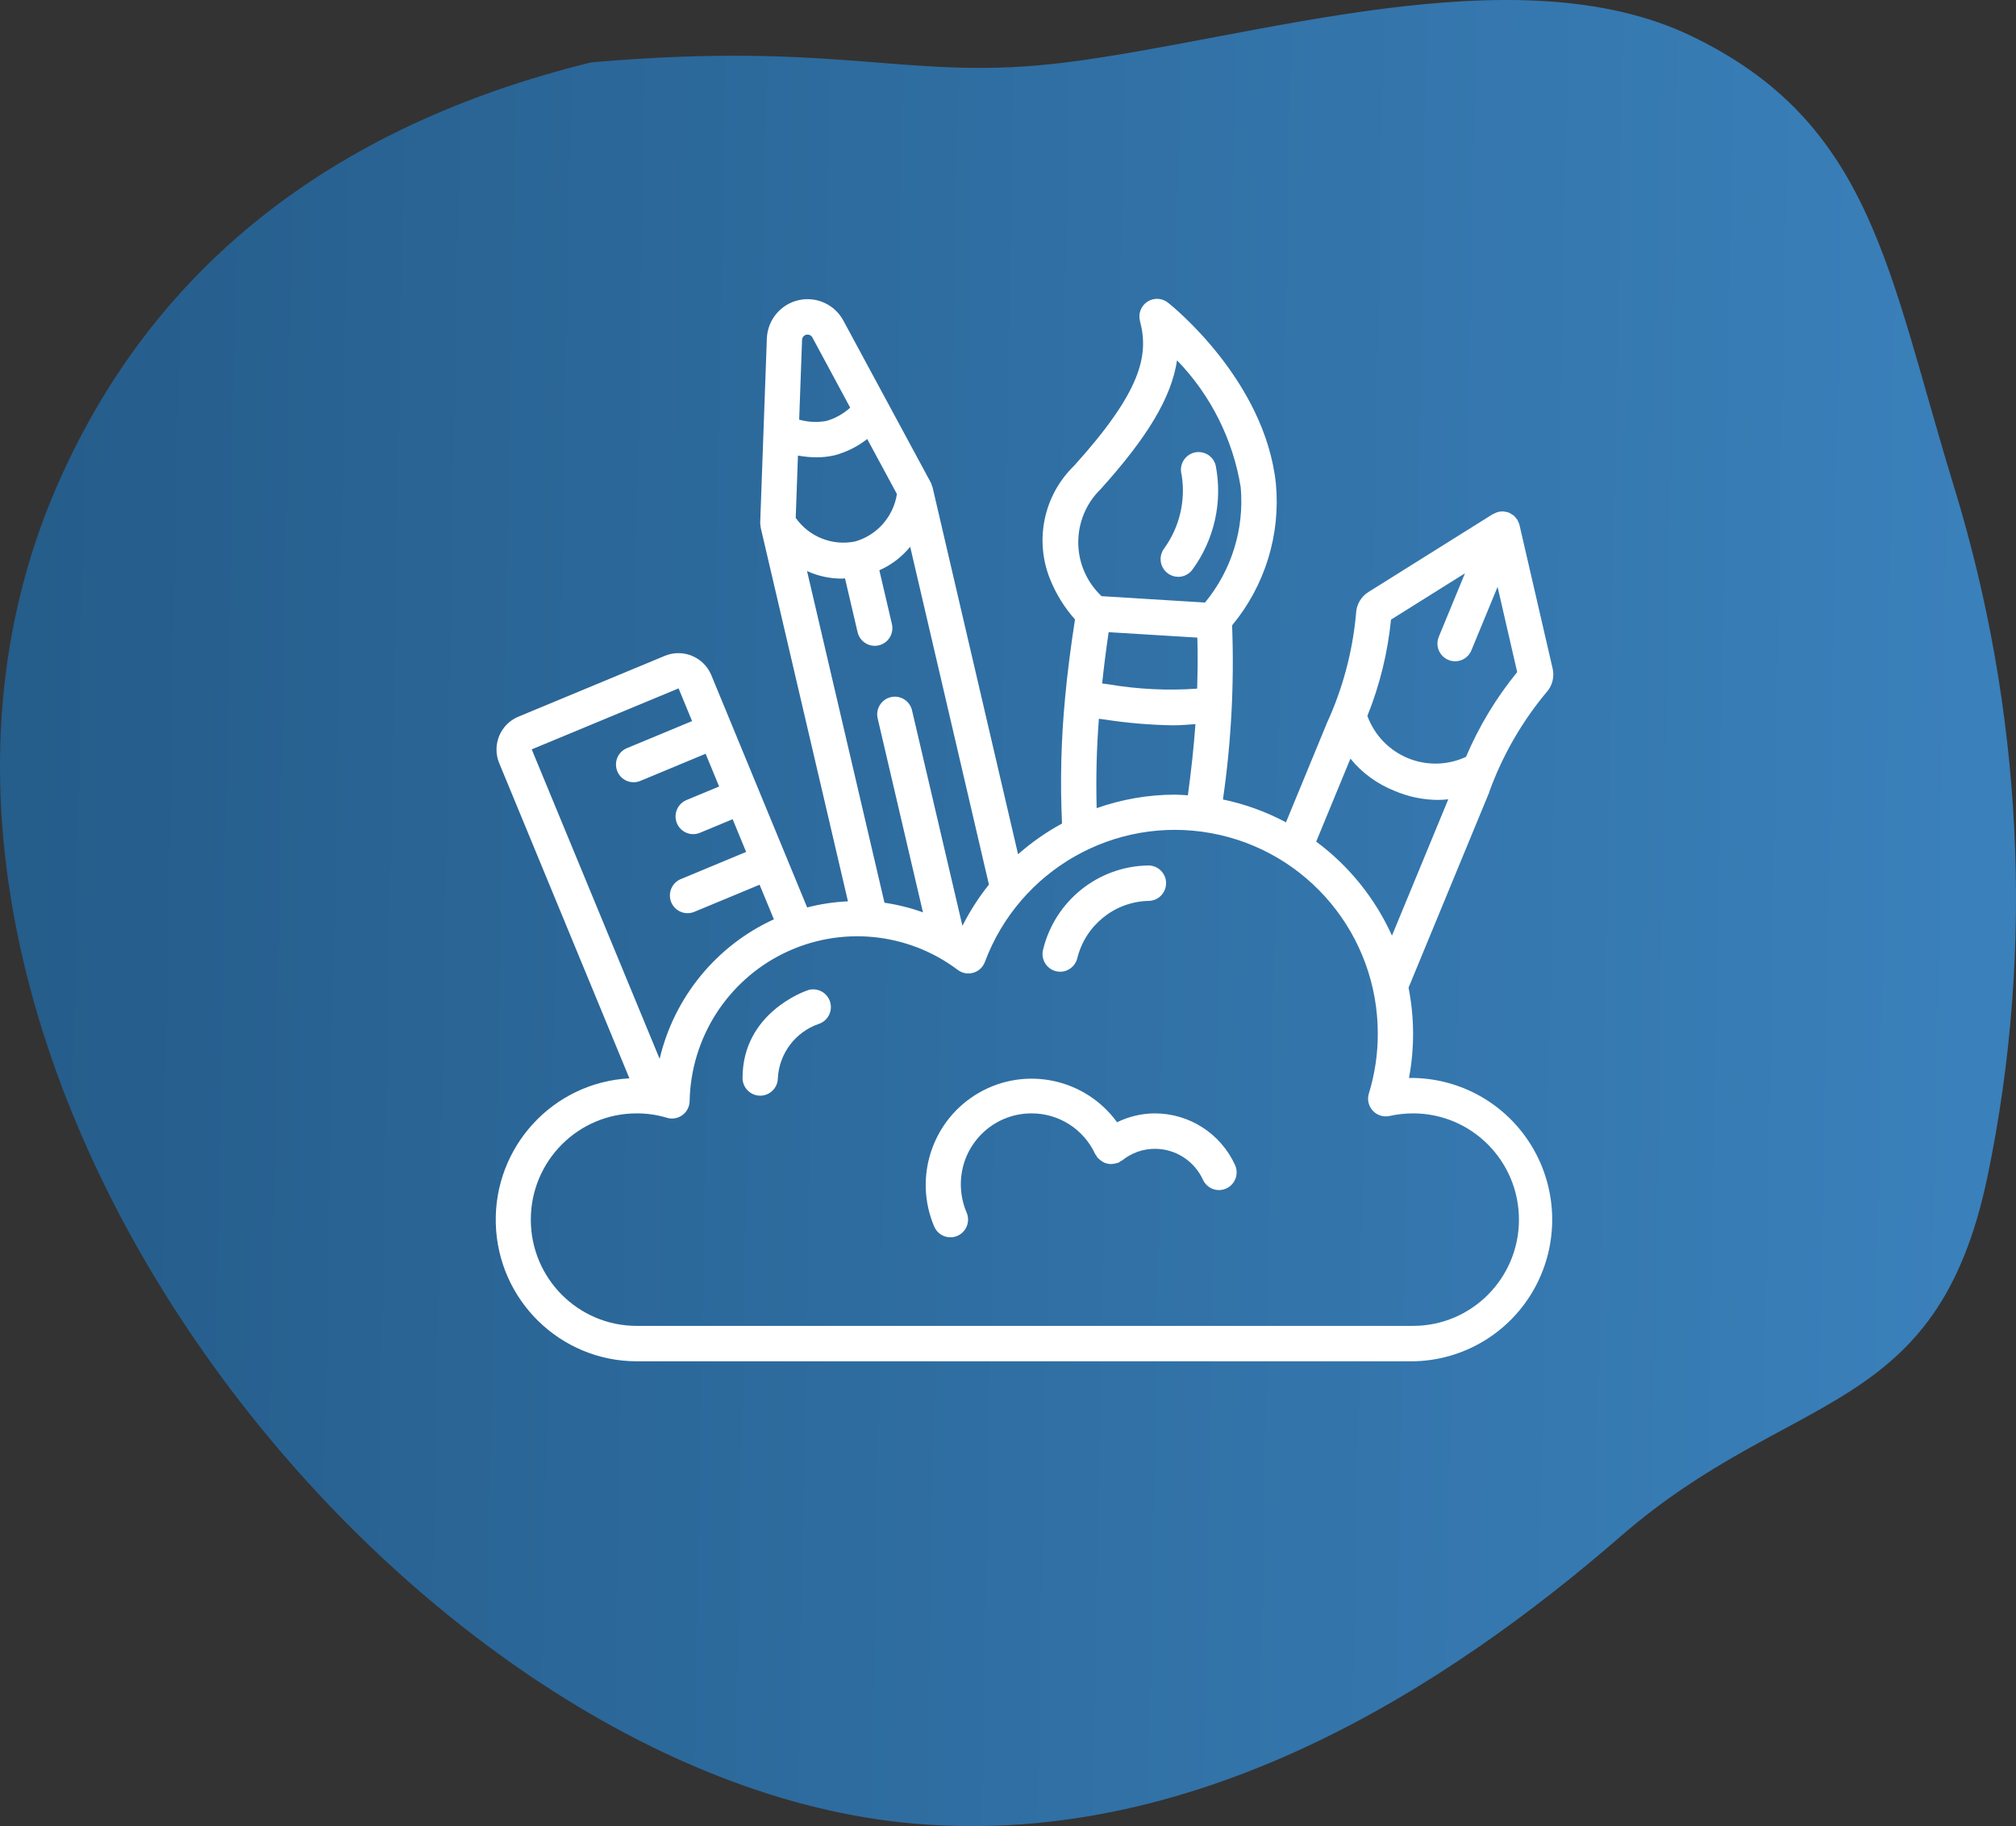 <svg width="106" height="96" viewBox="0 0 106 96" fill="none" xmlns="http://www.w3.org/2000/svg">
<rect x="0" y="0" width="106" height="96" fill="#333333" stroke="none"/>
<path fill-rule="evenodd" clip-rule="evenodd" d="M56.056 3.28C65.934 2.035 79.689 -2.525 88.889 1.874C98.448 6.445 99.25 14.218 102.746 25.605C106.328 37.273 107.012 49.79 104.504 61.838C101.843 74.624 94.245 72.927 85.22 80.759C76.156 88.625 62.713 97.438 47.387 95.802C20.454 92.927 -9.67 54.758 2.972 25.605C7.924 14.187 17.303 6.669 31.081 3.28C44.429 2.115 47.741 4.327 56.056 3.28Z" fill="url(#paint0_linear)"/>
<path d="M74.084 56.669C74.378 55.1 74.371 53.488 74.061 51.922L78.311 41.633C78.311 41.626 78.311 41.619 78.311 41.612C78.999 39.72 80.008 37.962 81.293 36.416C81.613 36.077 81.742 35.599 81.636 35.145L79.893 27.595C79.873 27.516 79.841 27.441 79.8 27.37C79.793 27.356 79.79 27.339 79.783 27.326C79.775 27.313 79.743 27.282 79.724 27.257C79.686 27.202 79.643 27.15 79.594 27.104C79.561 27.081 79.528 27.061 79.493 27.042C79.447 27.009 79.399 26.98 79.349 26.955C79.279 26.928 79.206 26.91 79.132 26.902C79.11 26.902 79.092 26.888 79.07 26.886C78.892 26.874 78.715 26.914 78.559 27C78.545 27.008 78.528 27.011 78.515 27.019H78.505L71.954 31.122C71.558 31.368 71.311 31.799 71.299 32.267C71.117 34.277 70.59 36.24 69.74 38.069V38.079L67.616 43.23C66.574 42.674 65.458 42.27 64.302 42.029C64.74 38.999 64.9 35.935 64.783 32.875C66.51 30.796 67.338 28.112 67.085 25.417C66.505 19.992 61.619 16.073 61.41 15.909C61.096 15.661 60.66 15.642 60.326 15.862C59.992 16.083 59.837 16.492 59.94 16.88C60.417 18.68 60.004 20.58 56.474 24.487C54.889 26.023 54.386 28.369 55.202 30.423C55.514 31.209 55.962 31.934 56.523 32.565C56.299 34.003 56.123 35.365 56.001 36.691C55.792 38.885 55.738 41.092 55.84 43.293C55.012 43.743 54.237 44.285 53.529 44.908L49.03 25.601C49.03 25.582 49.011 25.568 49.006 25.55C48.991 25.488 48.969 25.428 48.941 25.37L44.344 16.854C43.885 16.001 42.913 15.563 41.972 15.784C41.032 16.005 40.355 16.831 40.32 17.799L39.971 27.476C39.971 27.546 39.979 27.616 39.994 27.684C39.994 27.699 39.994 27.712 39.994 27.726L44.585 47.384C43.861 47.416 43.142 47.523 42.44 47.705L37.39 35.468C36.985 34.533 35.911 34.091 34.968 34.473L27.25 37.679C26.306 38.075 25.857 39.161 26.245 40.111L33.094 56.689C29.08 56.901 25.965 60.281 26.068 64.313C26.172 68.345 29.457 71.56 33.477 71.564H74.299C76.951 71.525 79.38 70.07 80.673 67.747C81.965 65.423 81.924 62.584 80.565 60.3C79.206 58.015 76.735 56.631 74.084 56.669ZM73.138 32.574L77.027 30.139L75.651 33.475C75.454 33.95 75.679 34.495 76.153 34.692C76.626 34.889 77.169 34.663 77.365 34.188L78.742 30.852L79.773 35.332C78.67 36.682 77.764 38.182 77.082 39.788C76.115 40.238 75.004 40.262 74.019 39.853C73.034 39.444 72.264 38.64 71.896 37.636C72.547 36.016 72.966 34.312 73.138 32.574ZM71.004 39.882C71.618 40.635 72.415 41.217 73.317 41.572C74.035 41.882 74.806 42.045 75.588 42.052C75.775 42.052 75.963 42.04 76.15 42.018L73.189 49.186C72.303 47.225 70.931 45.523 69.205 44.244L71.004 39.882ZM58.294 33.234L62.955 33.52C62.984 34.389 62.973 35.288 62.945 36.202C61.392 36.313 59.831 36.237 58.297 35.976C58.18 35.959 58.065 35.947 57.95 35.931C58.042 35.054 58.155 34.166 58.292 33.234H58.294ZM57.851 25.737C60.314 23.011 61.591 20.913 61.888 18.942C63.658 20.769 64.827 23.099 65.236 25.614C65.431 27.804 64.756 29.983 63.358 31.676C61.526 31.565 59.713 31.453 57.921 31.341C57.151 30.619 56.707 29.612 56.694 28.555C56.681 27.497 57.098 26.479 57.849 25.737H57.851ZM57.781 37.786L58.05 37.821C59.245 38.007 60.452 38.11 61.661 38.13C62.046 38.13 62.45 38.099 62.856 38.067C62.771 39.265 62.633 40.516 62.458 41.809C62.228 41.797 62.004 41.775 61.774 41.775C60.373 41.777 58.983 42.018 57.662 42.485C57.619 40.918 57.658 39.349 57.779 37.786H57.781ZM50.604 48.672L47.95 37.327C47.826 36.835 47.331 36.533 46.839 36.649C46.346 36.765 46.037 37.255 46.144 37.752L48.529 47.963C47.873 47.727 47.196 47.558 46.506 47.457L42.434 30.021C43.005 30.282 43.624 30.417 44.251 30.418C44.309 30.418 44.371 30.409 44.431 30.407L45.087 33.217C45.157 33.546 45.4 33.811 45.72 33.91C46.041 34.01 46.389 33.928 46.633 33.696C46.876 33.464 46.975 33.119 46.893 32.793L46.236 29.98C46.866 29.701 47.421 29.277 47.857 28.742L51.997 46.503C51.459 47.176 50.993 47.903 50.604 48.672ZM44.935 28.471C43.749 28.702 42.538 28.215 41.838 27.227L41.956 23.948C42.278 24.009 42.606 24.04 42.934 24.041C43.252 24.042 43.568 24.007 43.877 23.936C44.503 23.771 45.088 23.479 45.597 23.078L47.159 25.971C46.973 27.171 46.103 28.151 44.935 28.473V28.471ZM42.394 17.596C42.521 17.567 42.651 17.626 42.714 17.74L44.703 21.431C44.344 21.756 43.915 21.995 43.45 22.129C42.975 22.217 42.486 22.193 42.02 22.061L42.172 17.866C42.177 17.736 42.268 17.626 42.394 17.596ZM35.68 36.189L36.389 37.908L32.956 39.334C32.549 39.505 32.319 39.941 32.406 40.375C32.492 40.809 32.872 41.122 33.313 41.123C33.435 41.123 33.556 41.099 33.669 41.053L37.101 39.625L37.811 41.346L36.094 42.06C35.684 42.23 35.452 42.666 35.539 43.102C35.625 43.538 36.007 43.852 36.45 43.851C36.572 43.85 36.692 43.826 36.804 43.78L38.522 43.066L39.231 44.786L35.796 46.215C35.387 46.385 35.154 46.822 35.241 47.258C35.328 47.694 35.709 48.007 36.152 48.006C36.274 48.006 36.394 47.982 36.507 47.936L39.939 46.51L40.69 48.328C37.667 49.712 35.45 52.42 34.683 55.664L27.958 39.395L35.68 36.189ZM74.299 69.702H33.477C30.402 69.702 27.91 67.201 27.91 64.117C27.91 61.032 30.402 58.531 33.477 58.531C34.014 58.529 34.549 58.607 35.064 58.762C35.342 58.846 35.644 58.795 35.879 58.623C36.113 58.452 36.255 58.179 36.26 57.888C36.326 54.57 38.237 51.569 41.21 50.115C44.183 48.661 47.717 48.999 50.362 50.991C50.596 51.166 50.898 51.22 51.177 51.137C51.457 51.055 51.682 50.846 51.784 50.572C53.597 45.725 58.607 42.874 63.683 43.8C68.759 44.727 72.448 49.165 72.443 54.342C72.445 55.407 72.287 56.466 71.975 57.483C71.877 57.8 71.955 58.144 72.178 58.388C72.402 58.632 72.738 58.738 73.06 58.667C73.467 58.577 73.882 58.532 74.299 58.531C77.373 58.531 79.865 61.032 79.865 64.117C79.865 67.201 77.373 69.702 74.299 69.702Z" fill="white"/>
<path d="M61.946 30.325C62.237 30.326 62.512 30.19 62.688 29.957C63.846 28.384 64.294 26.396 63.922 24.476C63.843 24.148 63.593 23.888 63.268 23.798C62.944 23.707 62.596 23.8 62.36 24.041C62.123 24.281 62.035 24.631 62.129 24.955C62.351 26.319 62.02 27.716 61.209 28.833C60.998 29.116 60.964 29.493 61.121 29.808C61.278 30.124 61.6 30.323 61.951 30.323L61.946 30.325Z" fill="white"/>
<path d="M60.725 58.531C60.035 58.533 59.355 58.693 58.735 58.997C57.066 56.705 53.95 56.034 51.491 57.436C49.031 58.838 48.011 61.868 49.119 64.48C49.265 64.823 49.6 65.046 49.972 65.046C50.097 65.046 50.221 65.021 50.336 64.971C50.562 64.874 50.741 64.692 50.833 64.462C50.925 64.233 50.922 63.977 50.826 63.75C50.624 63.278 50.52 62.769 50.52 62.255C50.52 60.198 52.181 58.531 54.231 58.531C55.67 58.524 56.981 59.361 57.585 60.672C57.605 60.703 57.627 60.732 57.65 60.76C57.664 60.792 57.681 60.823 57.699 60.853C57.716 60.873 57.74 60.883 57.758 60.902C57.802 60.948 57.85 60.988 57.902 61.023C57.949 61.059 57.998 61.09 58.051 61.116C58.105 61.139 58.16 61.157 58.218 61.169C58.275 61.184 58.333 61.193 58.392 61.196C58.513 61.194 58.632 61.174 58.746 61.136C58.771 61.131 58.796 61.126 58.82 61.118C58.85 61.099 58.879 61.077 58.906 61.054C58.939 61.039 58.972 61.022 59.003 61.004C59.491 60.608 60.099 60.393 60.725 60.393C61.81 60.395 62.795 61.029 63.249 62.017C63.462 62.485 64.012 62.692 64.478 62.478C64.945 62.265 65.15 61.713 64.938 61.245C64.182 59.593 62.537 58.533 60.725 58.531Z" fill="white"/>
<path d="M42.461 52.062C42.321 52.108 39.043 53.246 39.043 56.669C39.043 57.184 39.459 57.6 39.971 57.6C40.483 57.6 40.899 57.184 40.899 56.669C40.974 55.371 41.826 54.247 43.053 53.827C43.54 53.663 43.802 53.135 43.639 52.646C43.475 52.158 42.948 51.895 42.461 52.059V52.062Z" fill="white"/>
<path d="M55.518 51.056C55.592 51.075 55.667 51.084 55.743 51.084C56.169 51.084 56.539 50.793 56.642 50.379C57.069 48.641 58.603 47.404 60.387 47.36C60.899 47.359 61.313 46.941 61.312 46.427C61.311 45.913 60.895 45.497 60.382 45.498C57.745 45.534 55.466 47.356 54.843 49.927C54.719 50.425 55.021 50.931 55.518 51.056Z" fill="white"/>
<defs>
<linearGradient id="paint0_linear" x1="2.282" y1="10.082" x2="104.079" y2="11.95" gradientUnits="userSpaceOnUse">
<stop stop-color="#255D8B"/>
<stop offset="1" stop-color="#3A80BA"/>
</linearGradient>
</defs>
</svg>

